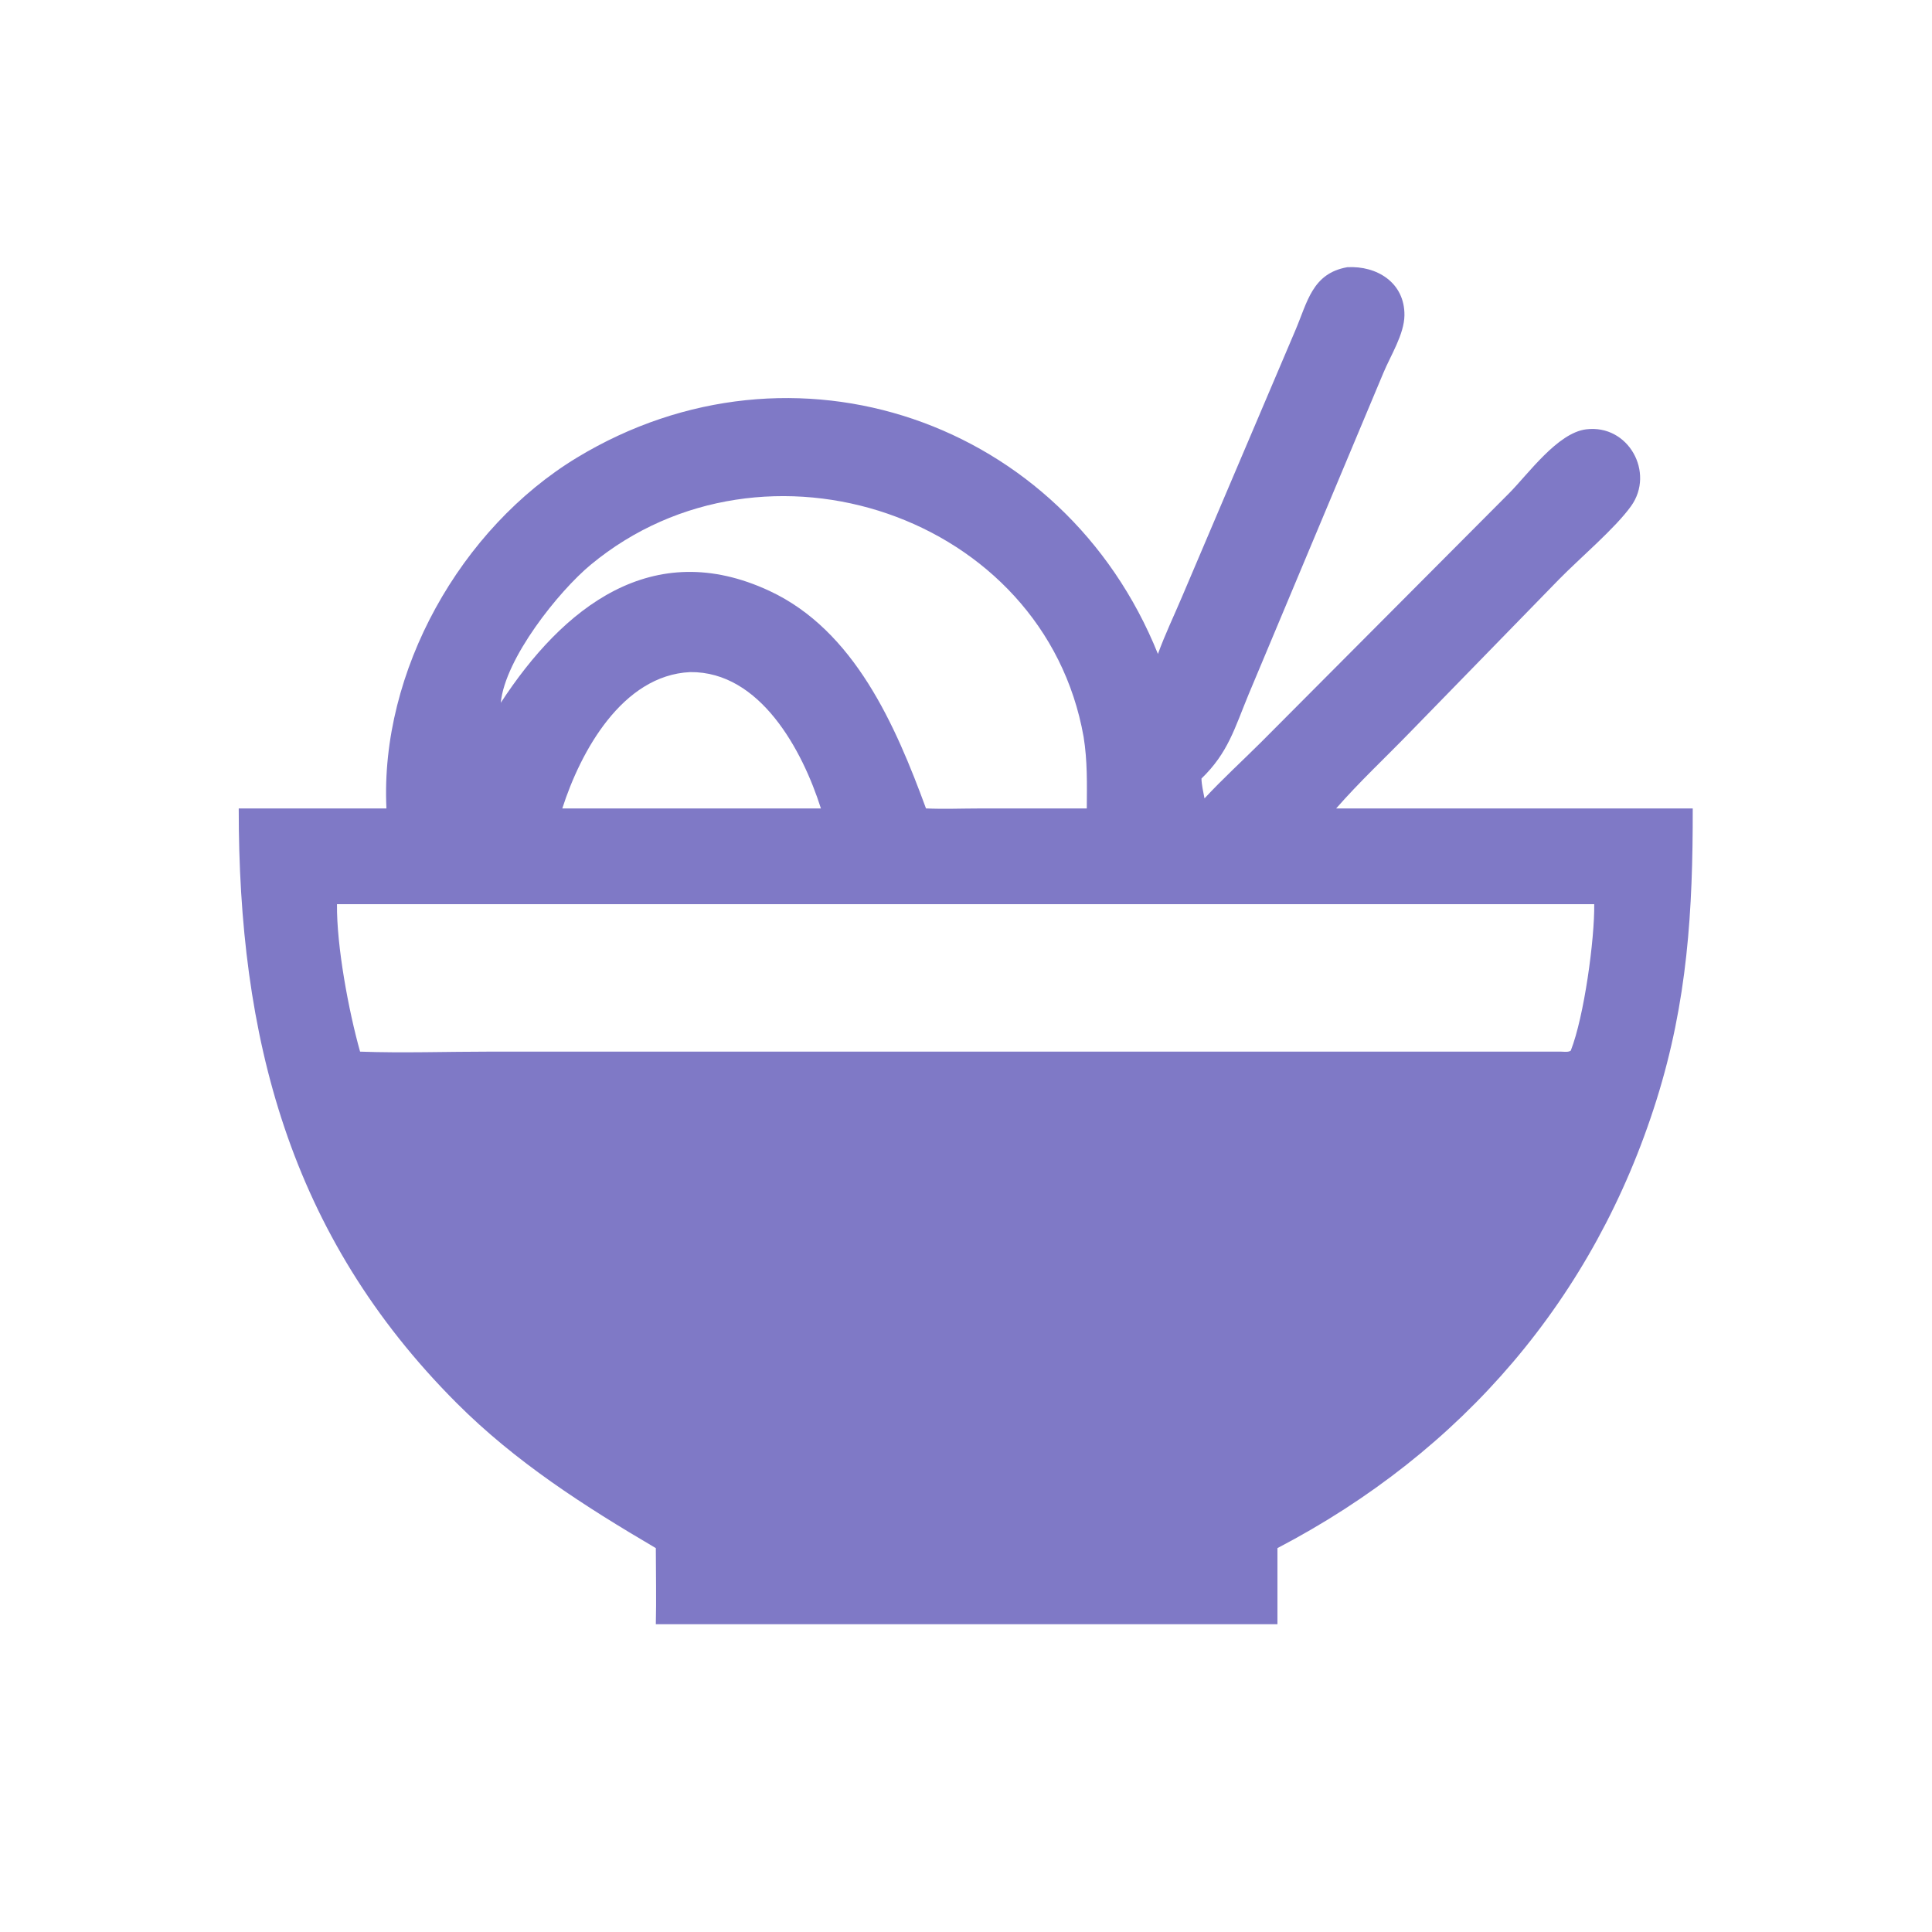 <?xml version="1.0" encoding="utf-8" ?>
<svg xmlns="http://www.w3.org/2000/svg" xmlns:xlink="http://www.w3.org/1999/xlink" width="1024" height="1024">
	<path fill="#7F79C6" transform="scale(2 2)" d="M306.863 173.306C308.741 168.118 311.147 163.127 313.294 158.045L343.26 87.597C346.483 80.078 347.727 72.451 357.045 70.812C364.879 70.371 372.294 74.902 372.191 83.576C372.13 88.604 368.493 94.271 366.612 98.816L330.876 184.06C327.185 192.996 325.474 199.489 318.401 206.323C318.441 208.057 318.887 209.88 319.205 211.585C323.973 206.437 329.202 201.674 334.175 196.718L399.953 130.69C404.994 125.61 412.761 114.723 420.327 113.779C431.568 112.376 438.601 125.249 432.258 134.113C428.038 140.01 418.637 147.942 413.172 153.519L373.522 194.204C367.048 200.869 360.221 207.24 354.099 214.242L448.592 214.242C448.637 241.326 447.193 265.379 438.989 291.506C422.514 343.97 387.581 384.642 338.537 410.265L338.537 430.435L319.205 430.435L173.801 430.435C173.963 423.727 173.805 416.978 173.801 410.265C154.841 399.127 136.632 387.466 120.969 371.775C76.487 327.217 63.211 274.558 63.266 214.242L102.408 214.242C100.667 177.891 122.106 139.922 152.911 121.268C210.184 86.588 281.958 111.359 306.863 173.306ZM132.709 186.249L132.709 186.249L132.709 186.249C149.159 161.045 172.801 142.098 203.911 156.594C226.467 167.104 237.343 192.324 245.398 214.242C250.1 214.451 254.874 214.253 259.585 214.25L288.01 214.242C288.055 207.777 288.2 201.718 287.169 195.285C276.778 136.495 202.6 111.57 156.592 149.626C148.031 156.707 133.829 174.524 132.709 186.249ZM182.906 178.114C164.915 178.95 153.852 199.141 149.018 214.242L183.875 214.242L217.55 214.242C212.682 198.894 201.484 177.915 182.906 178.114ZM98.362 239.622L89.304 239.622C89.186 250.729 92.395 267.937 95.426 278.694C106.677 279.099 118.593 278.691 129.904 278.692L413.716 278.694C414.492 278.711 415.622 278.886 416.267 278.438C419.834 269.361 422.612 248.802 422.486 239.622L98.362 239.622Z"/>
</svg>
